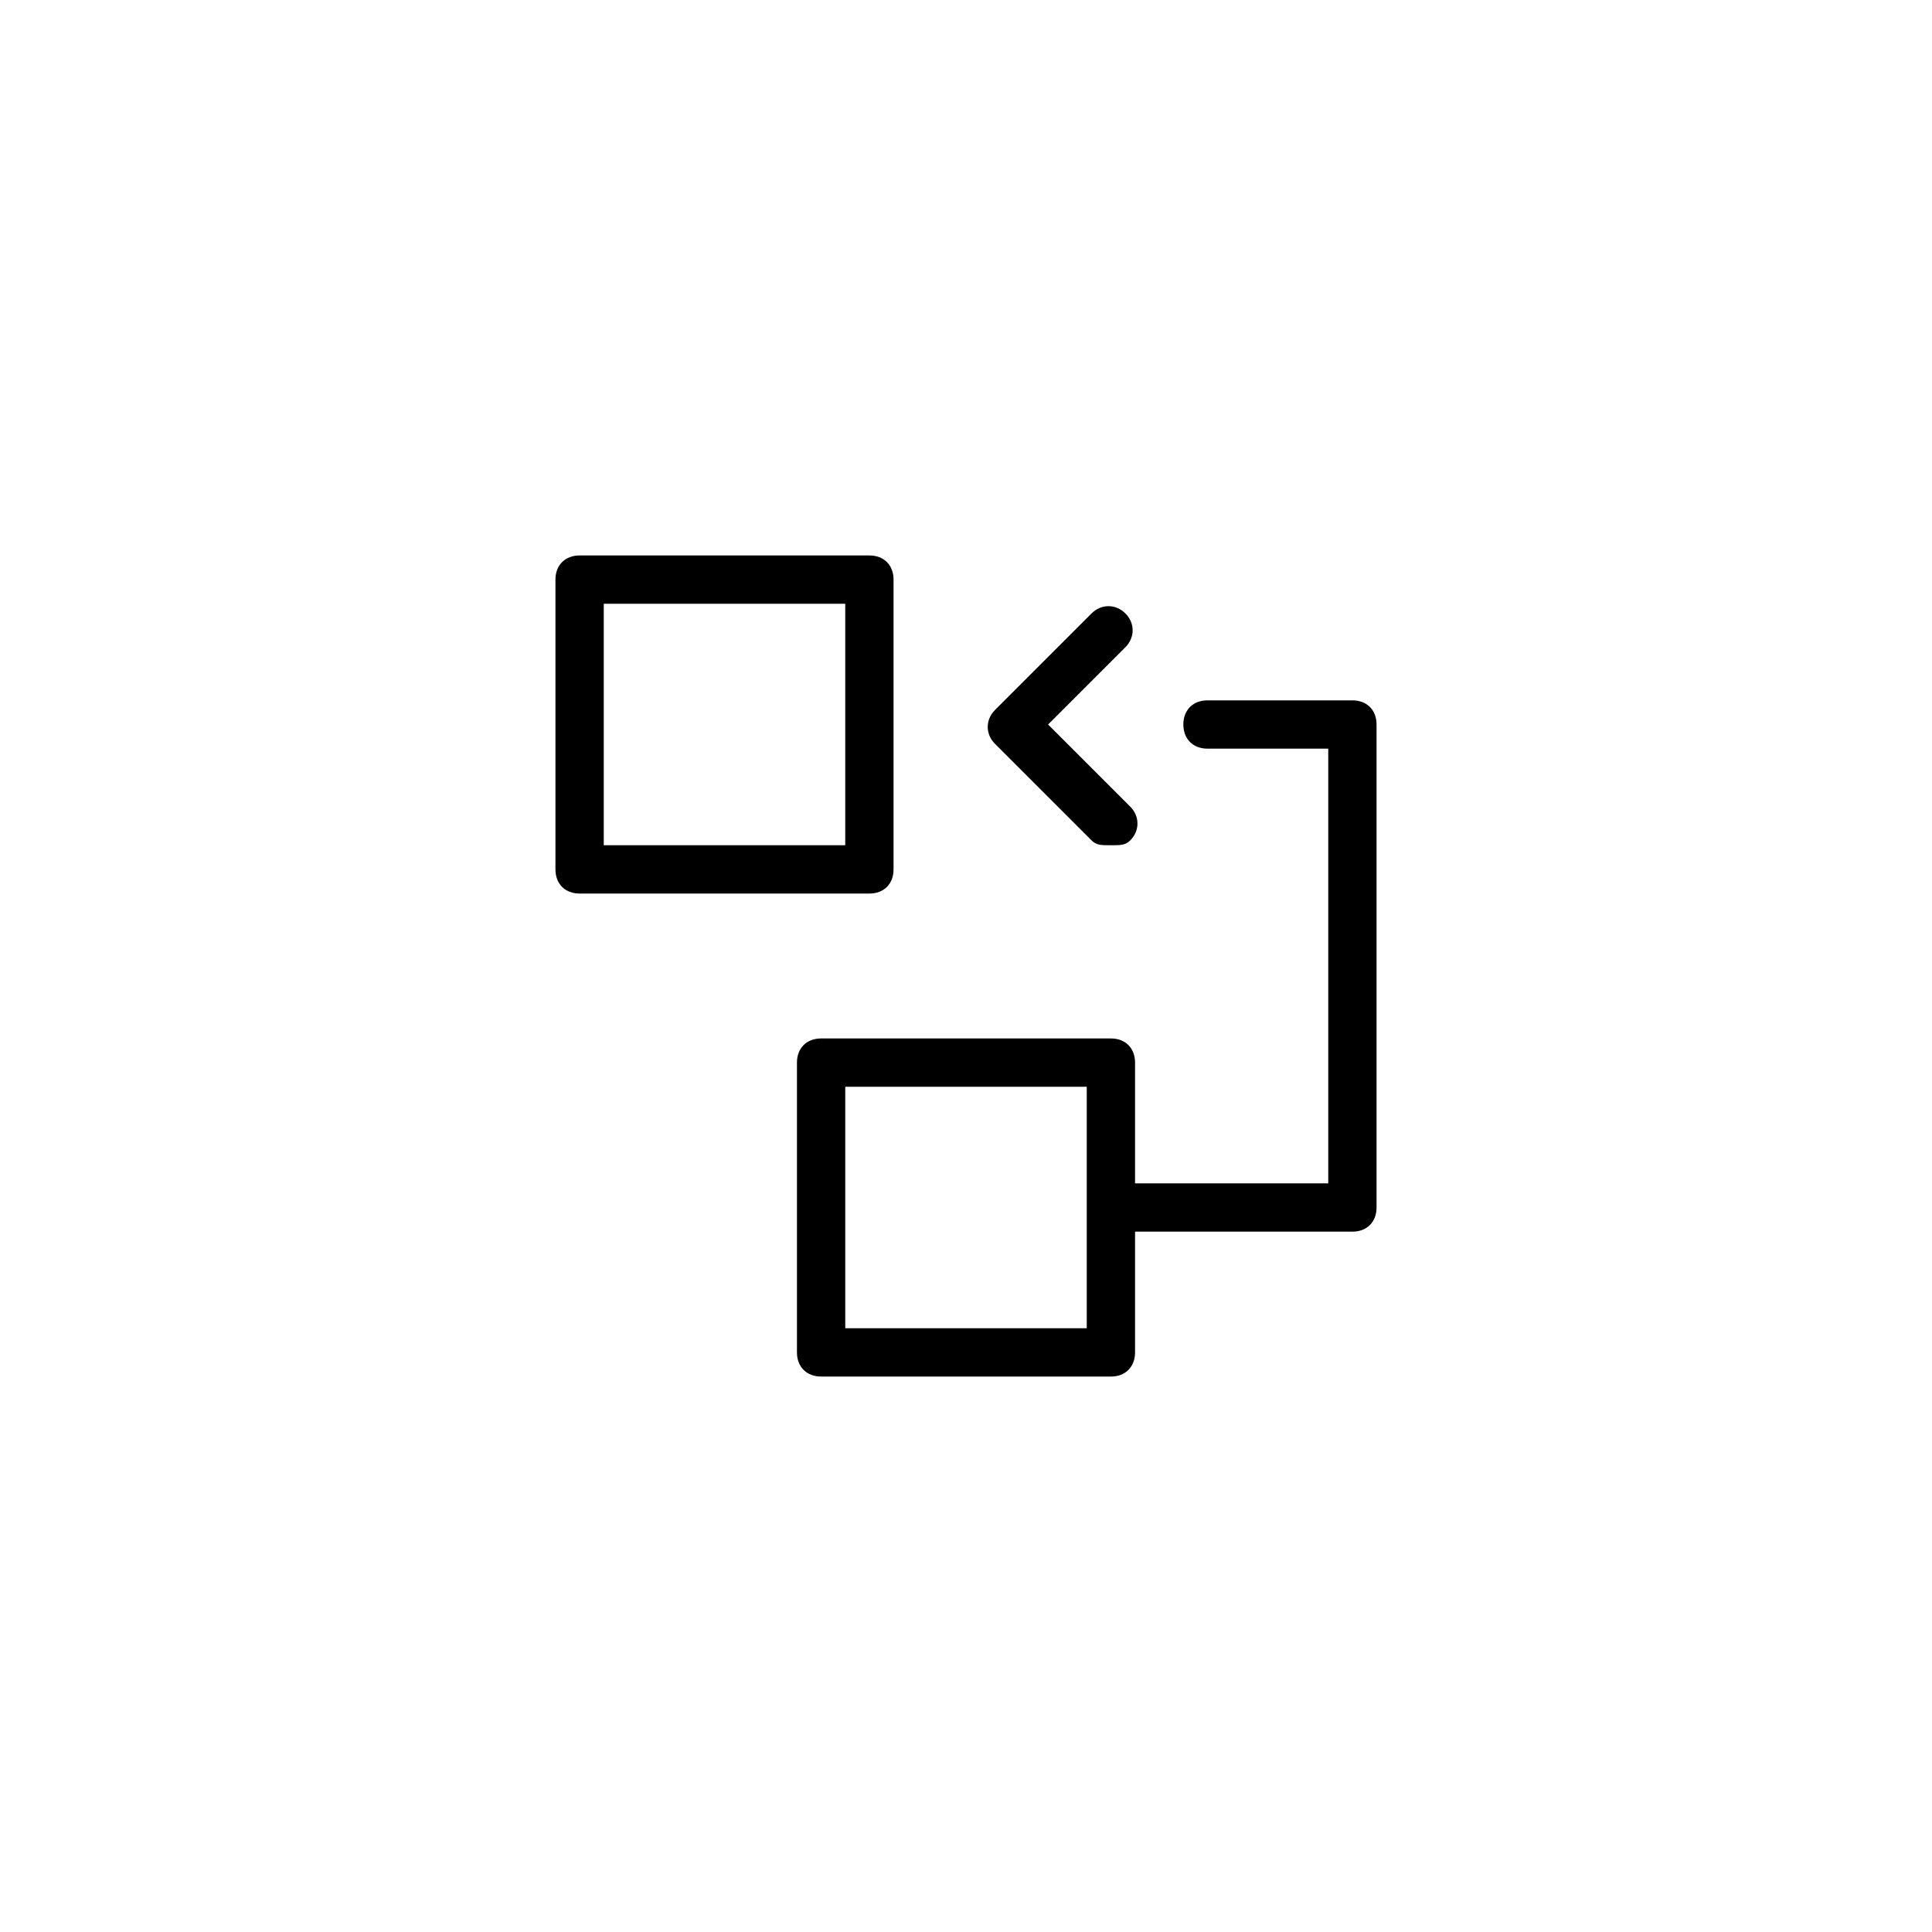 <?xml version="1.0" encoding="utf-8"?>
<!-- Generator: Adobe Illustrator 21.1.0, SVG Export Plug-In . SVG Version: 6.00 Build 0)  -->
<svg version="1.1" id="Layer_1" xmlns="http://www.w3.org/2000/svg" xmlns:xlink="http://www.w3.org/1999/xlink" x="0px" y="0px"
	 viewBox="0 0 40 40" style="enable-background:new 0 0 40 40;" xml:space="preserve">
<g>
	<path d="M18.5,18v-6c0-0.3-0.2-0.5-0.5-0.5h-6c-0.3,0-0.5,0.2-0.5,0.5v6c0,0.3,0.2,0.5,0.5,0.5h6C18.3,18.5,18.5,18.3,18.5,18z
		 M17.5,17.5h-5v-5h5V17.5z"/>
	<path d="M28,14.5h-3c-0.3,0-0.5,0.2-0.5,0.5s0.2,0.5,0.5,0.5h2.5v9h-4V22c0-0.3-0.2-0.5-0.5-0.5h-6c-0.3,0-0.5,0.2-0.5,0.5v6
		c0,0.3,0.2,0.5,0.5,0.5h6c0.3,0,0.5-0.2,0.5-0.5v-2.5H28c0.3,0,0.5-0.2,0.5-0.5V15C28.5,14.7,28.3,14.5,28,14.5z M22.5,27.5h-5v-5
		h5V27.5z"/>
	<path d="M22.6,17.4c0.1,0.1,0.2,0.1,0.4,0.1s0.3,0,0.4-0.1c0.2-0.2,0.2-0.5,0-0.7L21.7,15l1.6-1.6c0.2-0.2,0.2-0.5,0-0.7
		s-0.5-0.2-0.7,0l-2,2c-0.2,0.2-0.2,0.5,0,0.7L22.6,17.4z"/>
</g>
</svg>
